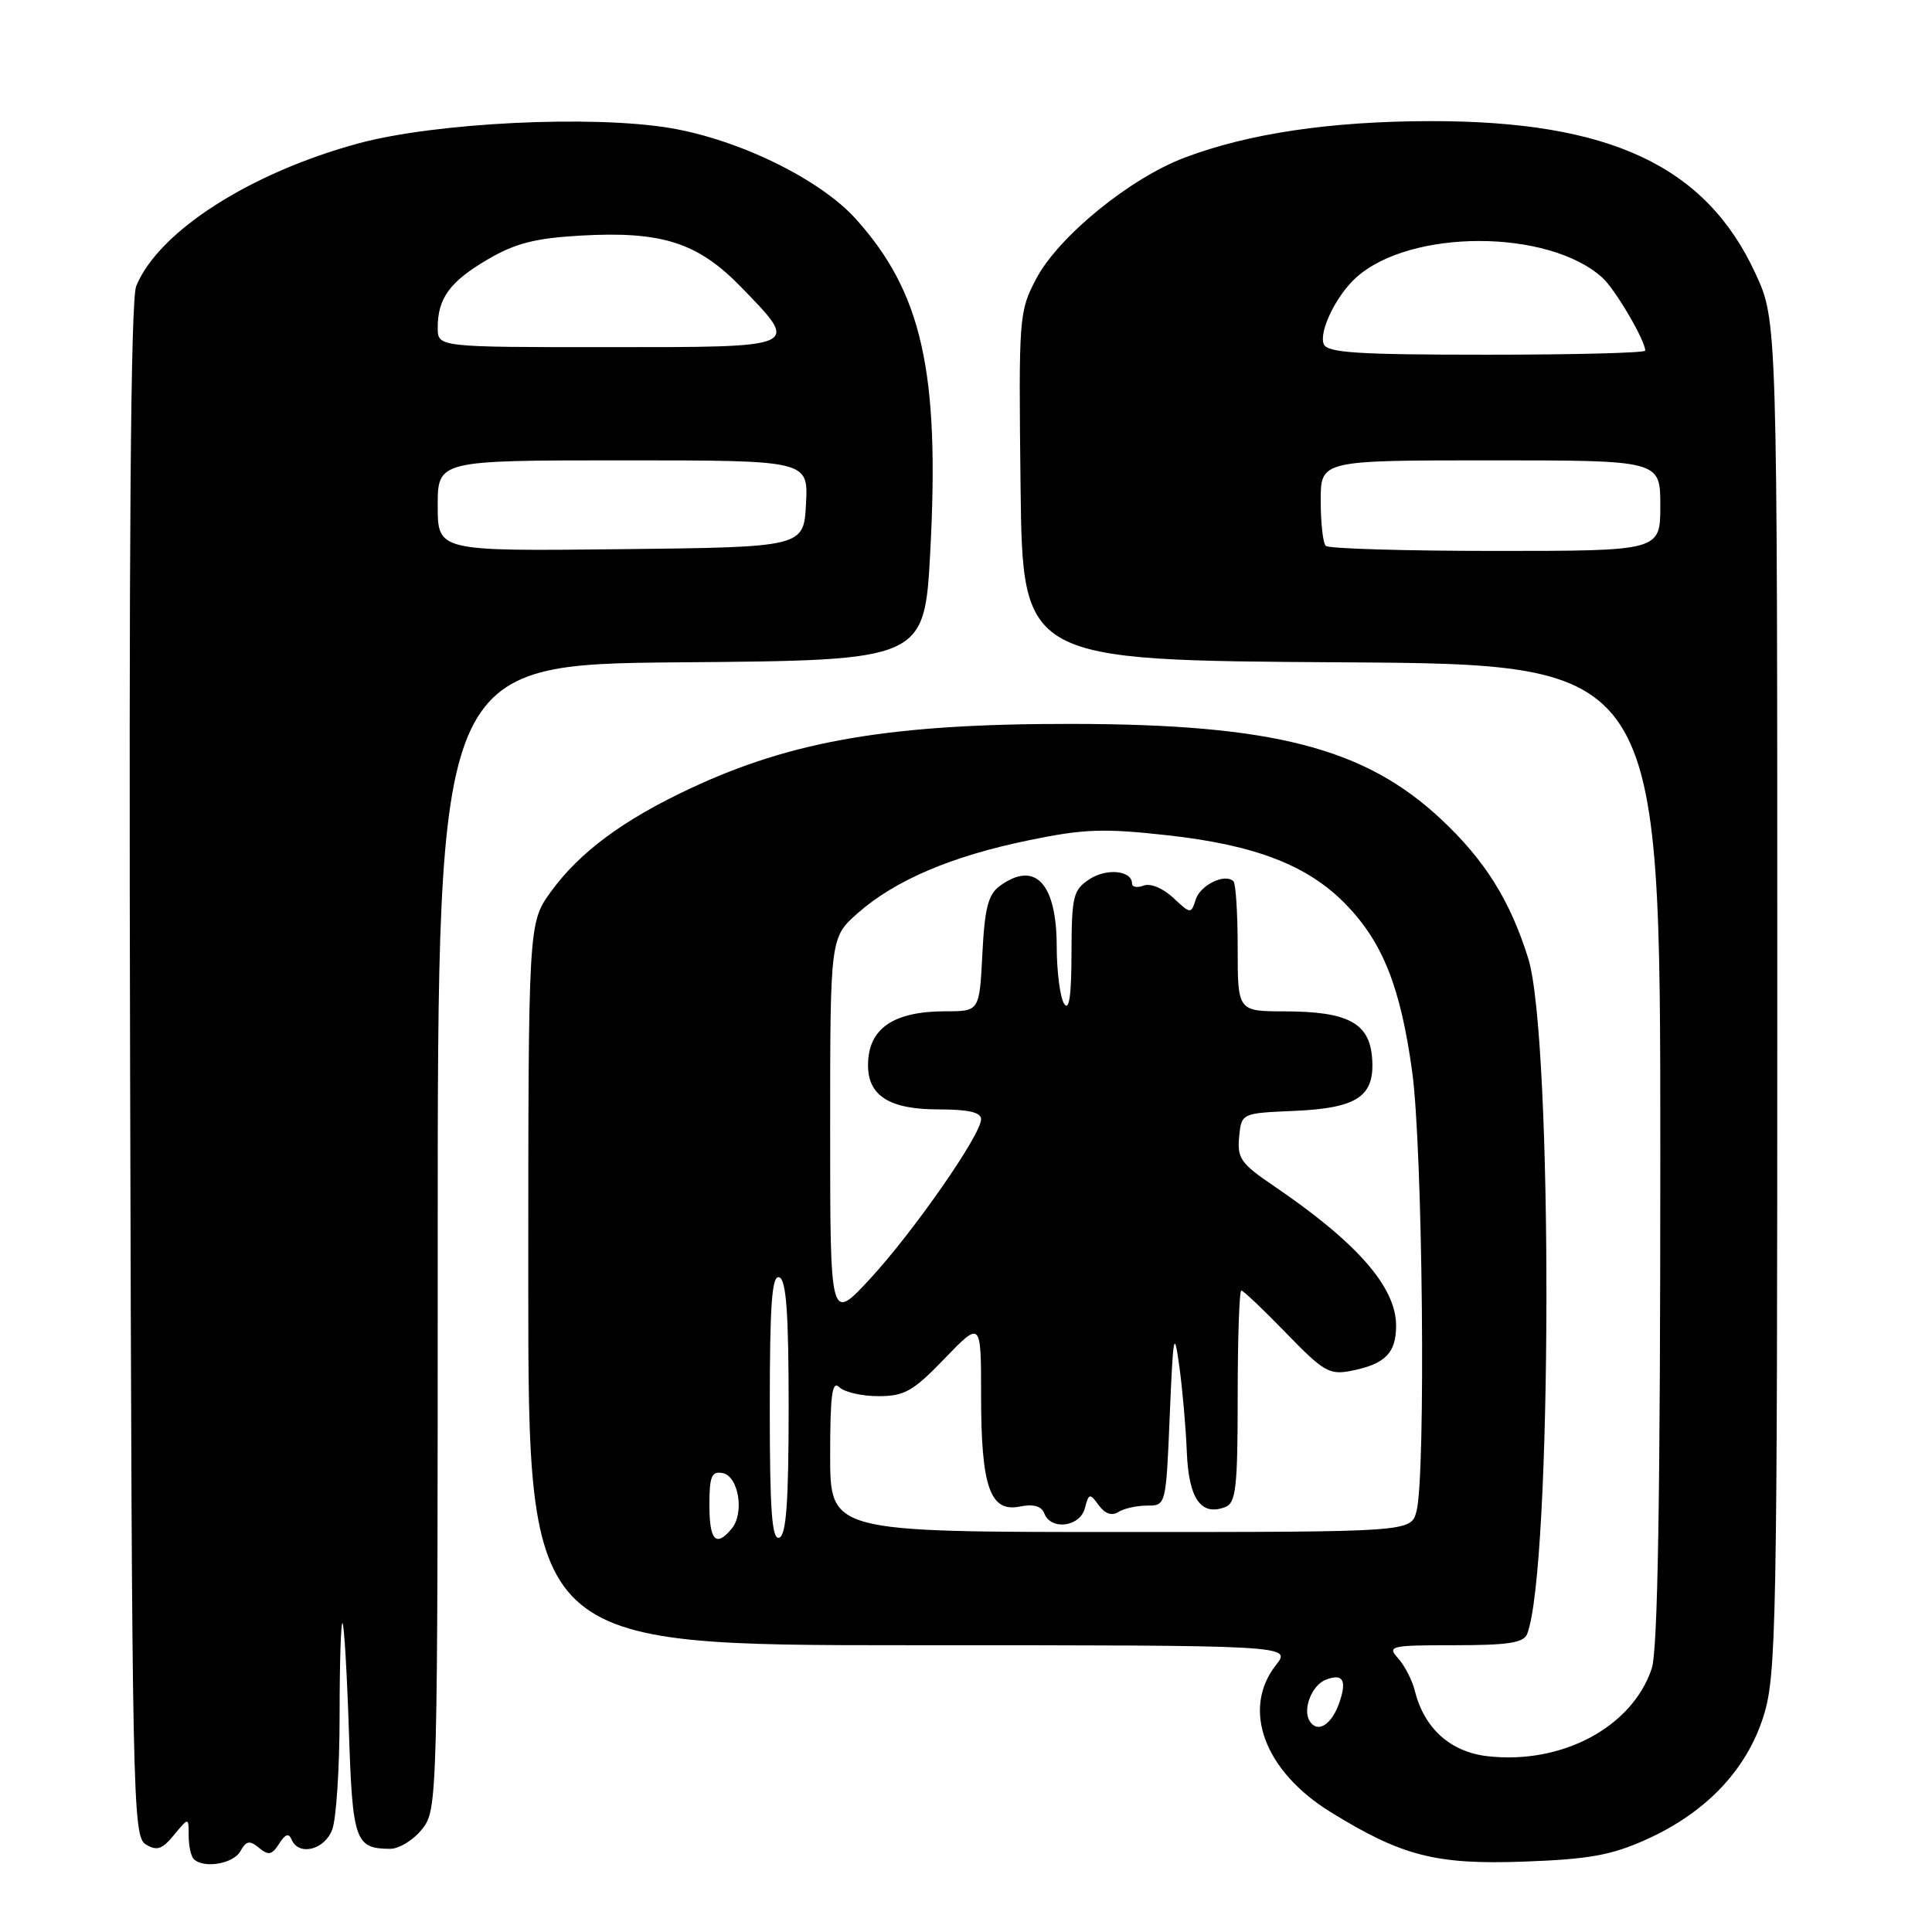 <?xml version="1.0" encoding="UTF-8" standalone="no"?>
<!DOCTYPE svg PUBLIC "-//W3C//DTD SVG 1.1//EN" "http://www.w3.org/Graphics/SVG/1.1/DTD/svg11.dtd" >
<svg xmlns="http://www.w3.org/2000/svg" xmlns:xlink="http://www.w3.org/1999/xlink" version="1.1" viewBox="0 0 256 256">
 <g >
 <path fill="currentColor"
d=" M 31.85 245.30 C 32.63 243.90 33.08 243.82 34.32 244.85 C 35.57 245.89 36.04 245.79 36.98 244.31 C 37.79 243.02 38.27 242.86 38.64 243.75 C 39.58 245.97 43.00 245.14 44.02 242.43 C 44.56 241.02 45.00 234.20 45.00 227.27 C 45.00 220.34 45.17 214.85 45.39 215.08 C 45.60 215.31 45.98 221.73 46.23 229.35 C 46.71 243.95 47.06 244.95 51.68 244.98 C 52.88 244.99 54.79 243.81 55.93 242.37 C 57.98 239.75 58.00 239.10 58.00 163.88 C 58.00 88.03 58.00 88.03 90.25 87.76 C 122.50 87.50 122.50 87.50 123.27 73.00 C 124.53 49.25 122.16 38.72 113.37 28.98 C 108.63 23.74 97.95 18.51 88.82 16.97 C 78.49 15.23 57.74 16.24 47.57 18.98 C 33.18 22.87 21.03 30.65 18.05 37.90 C 17.31 39.70 17.06 71.60 17.24 141.89 C 17.49 238.56 17.58 243.33 19.31 244.39 C 20.79 245.29 21.48 245.06 23.06 243.14 C 25.00 240.78 25.00 240.78 25.00 243.22 C 25.00 244.57 25.30 245.97 25.67 246.33 C 26.97 247.64 30.92 246.97 31.85 245.30 Z  M 218.15 243.74 C 226.09 240.17 231.50 234.45 233.71 227.29 C 235.37 221.91 235.50 215.16 235.50 132.00 C 235.50 42.50 235.50 42.50 232.61 36.24 C 226.02 21.97 213.30 16.01 189.50 16.05 C 176.27 16.07 165.42 17.69 156.96 20.89 C 149.69 23.64 140.25 31.35 137.30 36.94 C 135.02 41.28 134.97 41.94 135.23 64.44 C 135.50 87.50 135.50 87.50 177.75 87.76 C 220.00 88.02 220.00 88.02 220.00 152.86 C 220.00 198.60 219.67 218.70 218.86 221.10 C 216.27 228.85 206.97 233.82 197.14 232.71 C 192.21 232.16 188.72 229.04 187.48 224.06 C 187.13 222.65 186.13 220.71 185.27 219.75 C 183.78 218.10 184.19 218.00 192.74 218.00 C 199.86 218.00 201.91 217.68 202.36 216.50 C 205.68 207.85 205.79 137.55 202.50 127.00 C 200.10 119.32 196.76 113.98 190.94 108.54 C 180.83 99.08 168.67 95.95 142.00 95.92 C 118.17 95.89 105.05 98.11 91.50 104.46 C 82.58 108.63 76.80 112.92 73.00 118.15 C 70.00 122.30 70.00 122.30 70.00 170.15 C 70.00 218.00 70.00 218.00 120.57 218.00 C 171.15 218.00 171.15 218.00 169.07 220.63 C 164.48 226.48 167.53 234.68 176.30 240.10 C 185.77 245.95 190.27 247.10 202.00 246.67 C 210.57 246.36 213.54 245.82 218.15 243.74 Z  M 58.00 67.02 C 58.00 61.00 58.00 61.00 82.55 61.00 C 107.10 61.00 107.10 61.00 106.80 66.75 C 106.50 72.50 106.50 72.50 82.25 72.77 C 58.00 73.04 58.00 73.04 58.00 67.02 Z  M 58.00 43.43 C 58.00 39.51 59.61 37.31 64.65 34.36 C 68.26 32.24 70.93 31.56 76.88 31.22 C 87.71 30.60 92.48 32.13 98.25 38.09 C 106.03 46.12 106.31 46.00 80.50 46.00 C 58.00 46.00 58.00 46.00 58.00 43.43 Z  M 173.53 228.04 C 172.57 226.49 173.83 223.28 175.68 222.57 C 177.97 221.69 178.51 222.65 177.44 225.69 C 176.41 228.59 174.56 229.71 173.53 228.04 Z  M 94.00 199.43 C 94.00 195.61 94.29 194.91 95.75 195.19 C 97.87 195.59 98.67 200.49 96.95 202.56 C 94.87 205.07 94.00 204.14 94.00 199.43 Z  M 102.00 186.50 C 102.00 172.81 102.28 168.93 103.25 169.25 C 104.18 169.56 104.50 173.92 104.50 186.50 C 104.50 199.08 104.18 203.44 103.25 203.75 C 102.28 204.07 102.00 200.19 102.00 186.50 Z  M 110.00 192.80 C 110.00 184.87 110.27 182.87 111.20 183.80 C 111.86 184.46 114.19 185.00 116.38 185.00 C 119.85 185.00 120.99 184.36 125.18 180.00 C 130.00 175.01 130.00 175.01 130.00 184.96 C 130.00 197.01 131.19 200.41 135.11 199.63 C 136.94 199.26 138.00 199.56 138.38 200.54 C 139.25 202.82 143.10 202.33 143.75 199.85 C 144.27 197.85 144.40 197.82 145.59 199.45 C 146.41 200.58 147.33 200.90 148.18 200.35 C 148.91 199.88 150.62 199.50 152.00 199.50 C 154.50 199.50 154.50 199.50 155.00 187.50 C 155.45 176.72 155.58 176.06 156.26 181.00 C 156.68 184.03 157.13 189.15 157.26 192.40 C 157.51 198.61 159.14 200.93 162.36 199.69 C 163.77 199.15 164.00 197.10 164.00 185.03 C 164.00 177.31 164.22 171.00 164.48 171.00 C 164.74 171.00 167.42 173.54 170.42 176.64 C 175.40 181.78 176.16 182.22 179.09 181.63 C 183.56 180.74 185.00 179.27 184.99 175.63 C 184.98 170.52 179.77 164.59 168.69 157.08 C 164.44 154.20 163.92 153.46 164.19 150.66 C 164.50 147.50 164.50 147.50 171.48 147.20 C 179.95 146.83 182.24 145.26 181.80 140.07 C 181.41 135.53 178.56 134.03 170.25 134.01 C 164.00 134.00 164.00 134.00 164.00 125.67 C 164.00 121.08 163.75 117.08 163.44 116.78 C 162.34 115.67 159.05 117.26 158.44 119.19 C 157.82 121.13 157.76 121.12 155.46 118.96 C 154.11 117.70 152.44 117.00 151.55 117.34 C 150.70 117.67 150.00 117.55 150.00 117.08 C 150.00 115.34 146.65 115.00 144.36 116.50 C 142.20 117.92 142.00 118.74 141.98 126.27 C 141.97 131.95 141.67 134.04 141.00 133.00 C 140.47 132.18 140.02 128.72 140.02 125.32 C 139.99 116.99 137.13 113.99 132.47 117.40 C 130.94 118.52 130.47 120.35 130.17 126.40 C 129.78 134.00 129.78 134.00 125.32 134.00 C 118.36 134.00 115.04 136.28 115.02 141.10 C 114.99 145.19 117.85 147.00 124.33 147.00 C 128.32 147.00 130.00 147.39 130.00 148.30 C 130.00 150.36 121.02 163.25 115.25 169.49 C 110.00 175.16 110.00 175.16 110.00 149.68 C 110.00 124.21 110.00 124.21 113.70 120.96 C 118.65 116.61 126.13 113.43 136.37 111.33 C 143.62 109.83 146.26 109.74 154.72 110.68 C 166.35 111.97 173.29 114.66 178.31 119.81 C 183.22 124.86 185.58 130.79 187.12 142.00 C 188.52 152.16 188.95 195.52 187.69 200.25 C 186.96 203.00 186.96 203.00 148.48 203.00 C 110.00 203.00 110.00 203.00 110.00 192.80 Z  M 175.67 72.33 C 175.30 71.97 175.00 69.27 175.00 66.33 C 175.00 61.00 175.00 61.00 197.50 61.00 C 220.00 61.00 220.00 61.00 220.00 67.00 C 220.00 73.00 220.00 73.00 198.17 73.00 C 186.16 73.00 176.03 72.70 175.67 72.33 Z  M 175.40 45.59 C 174.75 43.90 177.06 39.16 179.68 36.79 C 186.84 30.31 205.16 30.32 212.32 36.79 C 214.02 38.33 218.00 45.10 218.00 46.46 C 218.00 46.76 208.54 47.00 196.97 47.00 C 179.79 47.00 175.84 46.74 175.40 45.59 Z "/>
</g>
</svg>